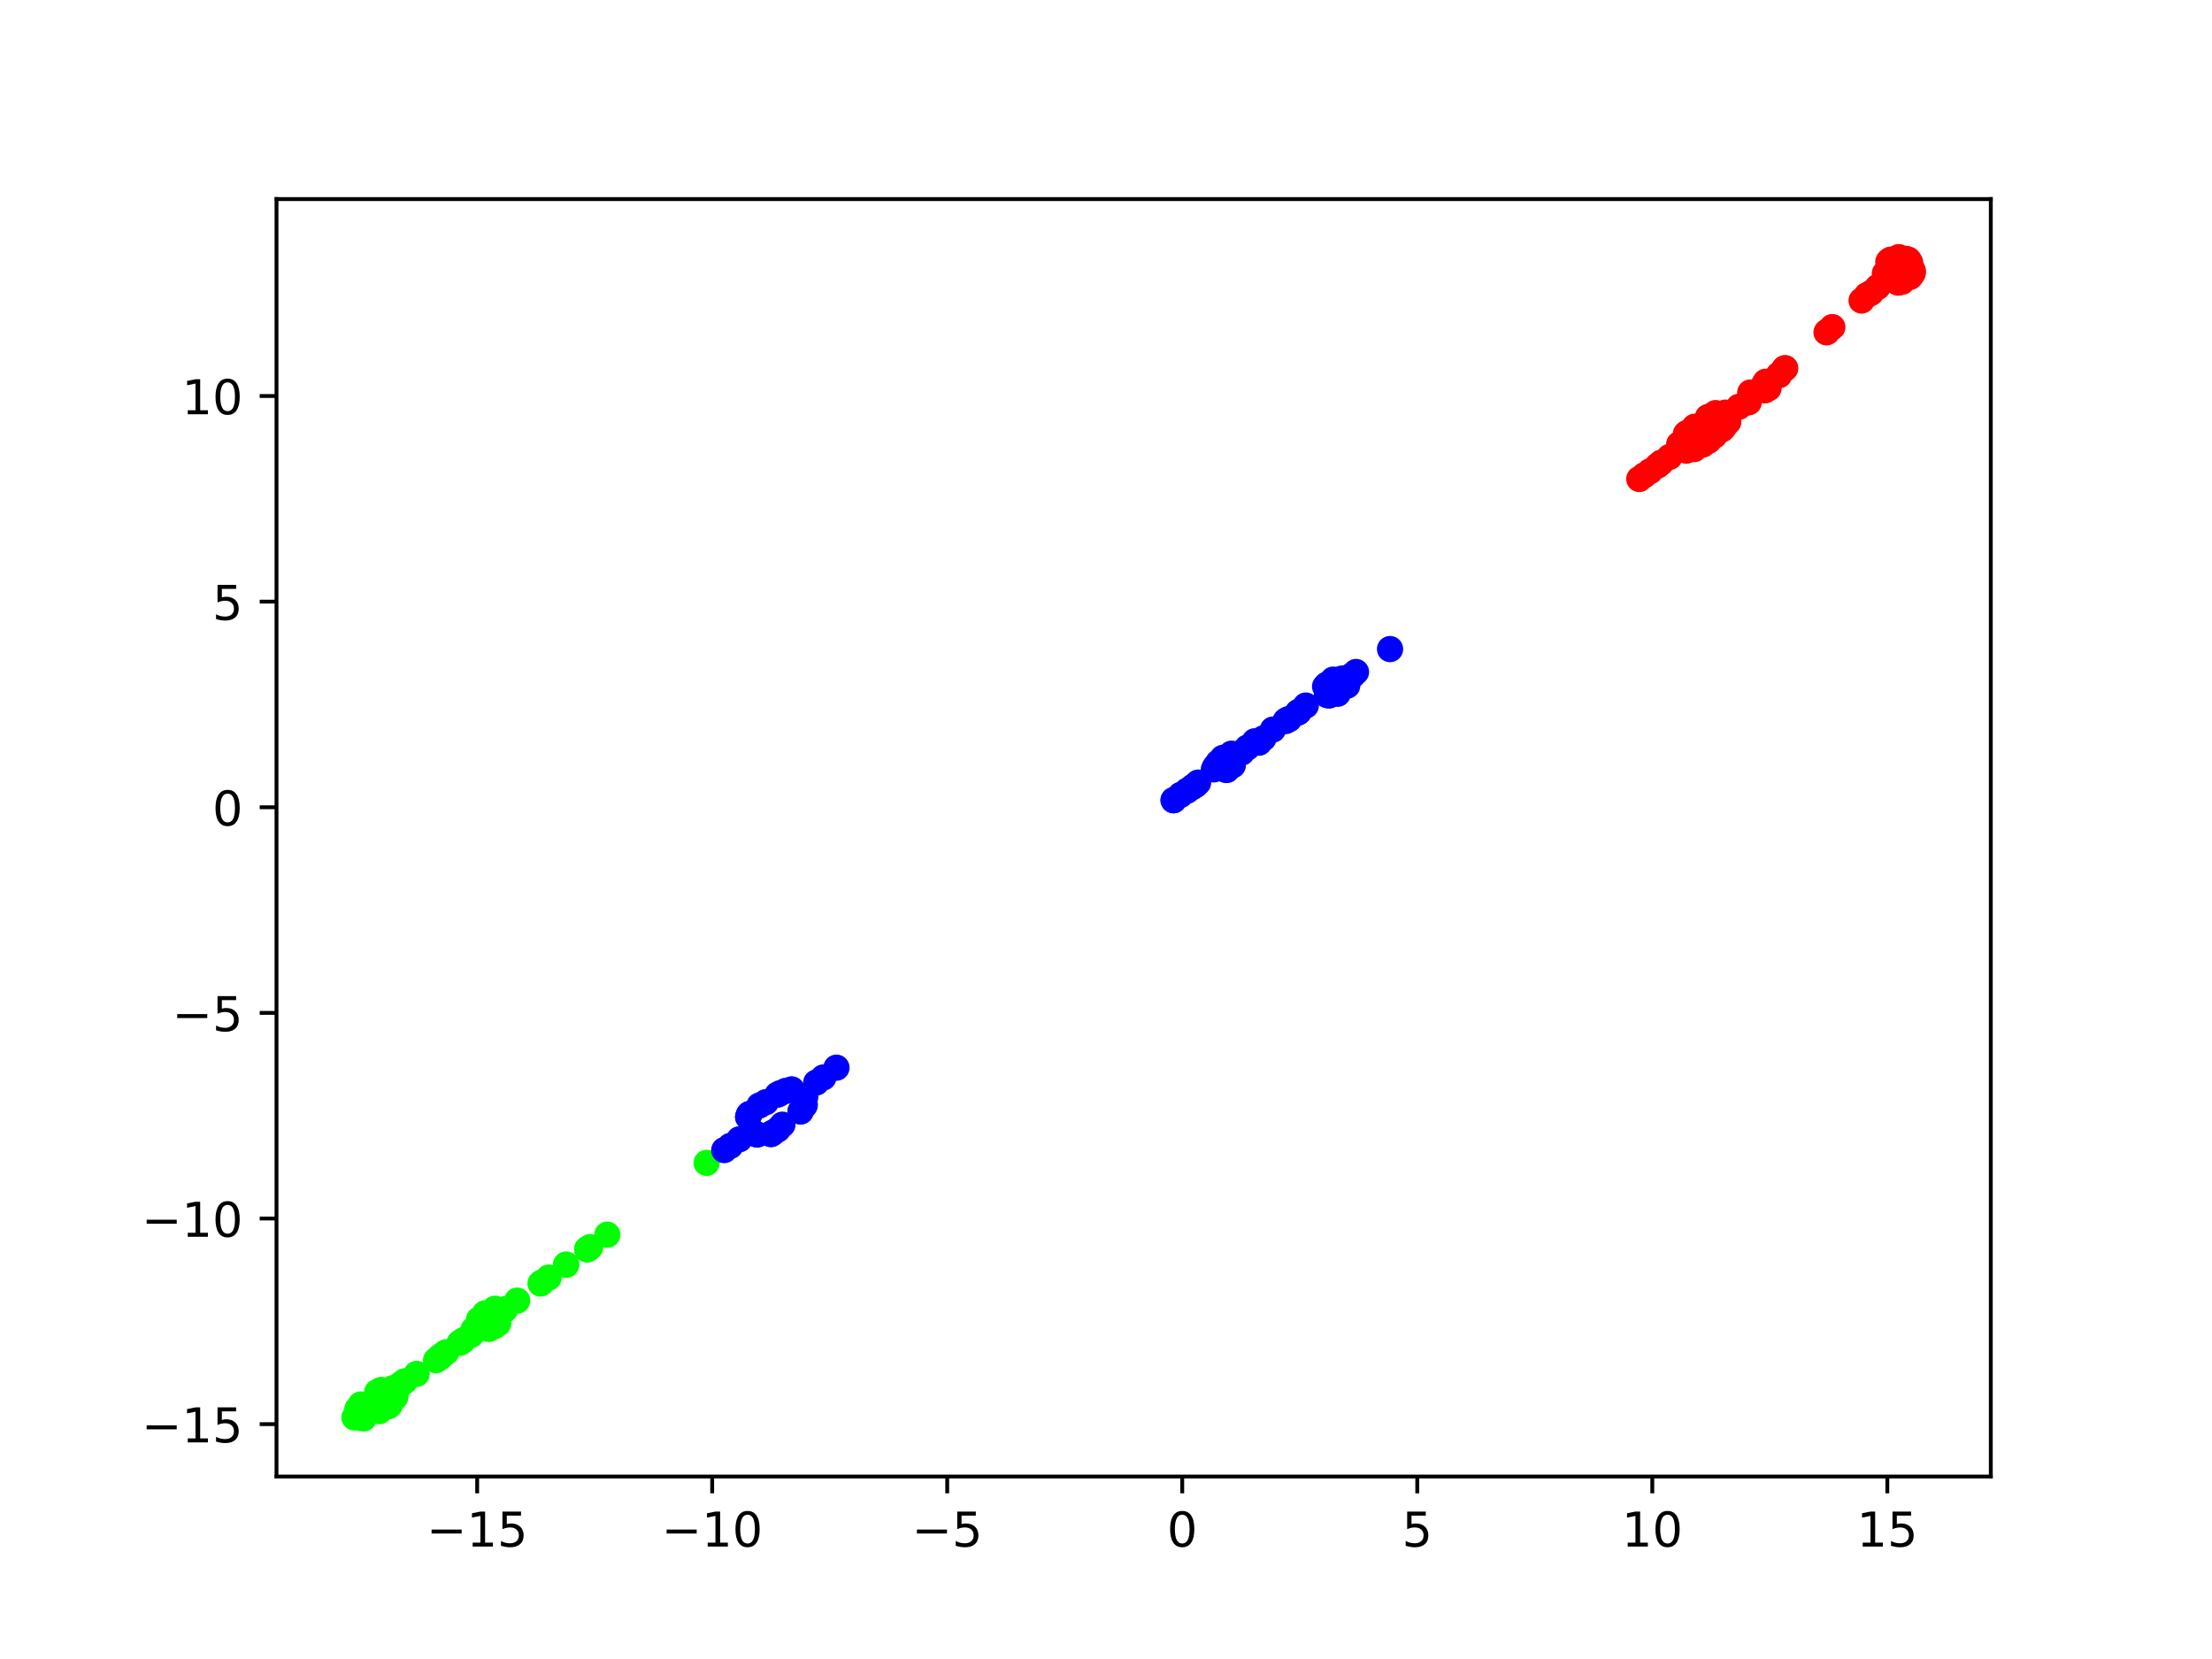 <?xml version="1.0" encoding="utf-8" standalone="no"?>
<!DOCTYPE svg PUBLIC "-//W3C//DTD SVG 1.1//EN"
  "http://www.w3.org/Graphics/SVG/1.1/DTD/svg11.dtd">
<!-- Created with matplotlib (https://matplotlib.org/) -->
<svg height="345.6pt" version="1.1" viewBox="0 0 460.8 345.6" width="460.8pt" xmlns="http://www.w3.org/2000/svg" xmlns:xlink="http://www.w3.org/1999/xlink">
 <defs>
  <style type="text/css">*{stroke-linecap:butt;stroke-linejoin:round;}</style>
 </defs>
 <g id="figure_1">
  <g id="patch_1">
   <path d="M 0 345.6 
L 460.8 345.6 
L 460.8 0 
L 0 0 
z
" style="fill:#ffffff;"/>
  </g>
  <g id="axes_1">
   <g id="patch_2">
    <path d="M 57.6 307.584 
L 414.72 307.584 
L 414.72 41.472 
L 57.6 41.472 
z
" style="fill:#ffffff;"/>
   </g>
   <g id="PathCollection_1">
    <defs>
     <path d="M 0 2.236 
C 0.593 2.236 1.162 2 1.581 1.581 
C 2 1.162 2.236 0.593 2.236 -0 
C 2.236 -0.593 2 -1.162 1.581 -1.581 
C 1.162 -2 0.593 -2.236 0 -2.236 
C -0.593 -2.236 -1.162 -2 -1.581 -1.581 
C -2 -1.162 -2.236 -0.593 -2.236 0 
C -2.236 0.593 -2 1.162 -1.581 1.581 
C -1.162 2 -0.593 2.236 0 2.236 
z
" id="C0_0_072970da30"/>
    </defs>
    <g clip-path="url(#p1787cb3e8e)">
     <use style="fill:#fe0100;stroke:#fe0100;" x="354.728" xlink:href="#C0_0_072970da30" y="92.6"/>
    </g>
    <g clip-path="url(#p1787cb3e8e)">
     <use style="fill:#fe0100;stroke:#fe0100;" x="353.035" xlink:href="#C0_0_072970da30" y="88.892"/>
    </g>
    <g clip-path="url(#p1787cb3e8e)">
     <use style="fill:#fe0100;stroke:#fe0100;" x="355.93" xlink:href="#C0_0_072970da30" y="91.836"/>
    </g>
    <g clip-path="url(#p1787cb3e8e)">
     <use style="fill:#fe0100;stroke:#fe0100;" x="355.788" xlink:href="#C0_0_072970da30" y="86.888"/>
    </g>
    <g clip-path="url(#p1787cb3e8e)">
     <use style="fill:#fe0100;stroke:#fe0100;" x="357.375" xlink:href="#C0_0_072970da30" y="86.06"/>
    </g>
    <g clip-path="url(#p1787cb3e8e)">
     <use style="fill:#fe0100;stroke:#fe0100;" x="356.397" xlink:href="#C0_0_072970da30" y="86.69"/>
    </g>
    <g clip-path="url(#p1787cb3e8e)">
     <use style="fill:#fe0100;stroke:#fe0100;" x="359.183" xlink:href="#C0_0_072970da30" y="88.891"/>
    </g>
    <g clip-path="url(#p1787cb3e8e)">
     <use style="fill:#fe0100;stroke:#fe0100;" x="358.735" xlink:href="#C0_0_072970da30" y="89.431"/>
    </g>
    <g clip-path="url(#p1787cb3e8e)">
     <use style="fill:#fe0100;stroke:#fe0100;" x="357.166" xlink:href="#C0_0_072970da30" y="90.738"/>
    </g>
    <g clip-path="url(#p1787cb3e8e)">
     <use style="fill:#fe0100;stroke:#fe0100;" x="351.201" xlink:href="#C0_0_072970da30" y="90.387"/>
    </g>
    <g clip-path="url(#p1787cb3e8e)">
     <use style="fill:#fe0100;stroke:#fe0100;" x="343.755" xlink:href="#C0_0_072970da30" y="98.16"/>
    </g>
    <g clip-path="url(#p1787cb3e8e)">
     <use style="fill:#00ff00;stroke:#00ff00;" x="126.514" xlink:href="#C0_0_072970da30" y="257.206"/>
    </g>
    <g clip-path="url(#p1787cb3e8e)">
     <use style="fill:#fe0100;stroke:#fe0100;" x="342.555" xlink:href="#C0_0_072970da30" y="98.994"/>
    </g>
    <g clip-path="url(#p1787cb3e8e)">
     <use style="fill:#fe0100;stroke:#fe0100;" x="351.302" xlink:href="#C0_0_072970da30" y="93.873"/>
    </g>
    <g clip-path="url(#p1787cb3e8e)">
     <use style="fill:#fe0100;stroke:#fe0100;" x="352.943" xlink:href="#C0_0_072970da30" y="93.549"/>
    </g>
    <g clip-path="url(#p1787cb3e8e)">
     <use style="fill:#fe0100;stroke:#fe0100;" x="349.81" xlink:href="#C0_0_072970da30" y="92.53"/>
    </g>
    <g clip-path="url(#p1787cb3e8e)">
     <use style="fill:#fe0100;stroke:#fe0100;" x="350.421" xlink:href="#C0_0_072970da30" y="93.593"/>
    </g>
    <g clip-path="url(#p1787cb3e8e)">
     <use style="fill:#fe0100;stroke:#fe0100;" x="351.478" xlink:href="#C0_0_072970da30" y="90.173"/>
    </g>
    <g clip-path="url(#p1787cb3e8e)">
     <use style="fill:#fe0100;stroke:#fe0100;" x="347.801" xlink:href="#C0_0_072970da30" y="95.184"/>
    </g>
    <g clip-path="url(#p1787cb3e8e)">
     <use style="fill:#fe0100;stroke:#fe0100;" x="346.04" xlink:href="#C0_0_072970da30" y="96.389"/>
    </g>
    <g clip-path="url(#p1787cb3e8e)">
     <use style="fill:#fe0100;stroke:#fe0100;" x="345.322" xlink:href="#C0_0_072970da30" y="96.987"/>
    </g>
    <g clip-path="url(#p1787cb3e8e)">
     <use style="fill:#fe0100;stroke:#fe0100;" x="341.49" xlink:href="#C0_0_072970da30" y="99.779"/>
    </g>
    <g clip-path="url(#p1787cb3e8e)">
     <use style="fill:#0000ff;stroke:#0000ff;" x="289.57" xlink:href="#C0_0_072970da30" y="135.214"/>
    </g>
    <g clip-path="url(#p1787cb3e8e)">
     <use style="fill:#0000ff;stroke:#0000ff;" x="276.418" xlink:href="#C0_0_072970da30" y="144.787"/>
    </g>
    <g clip-path="url(#p1787cb3e8e)">
     <use style="fill:#00ff00;stroke:#00ff00;" x="147.2" xlink:href="#C0_0_072970da30" y="242.248"/>
    </g>
    <g clip-path="url(#p1787cb3e8e)">
     <use style="fill:#0000ff;stroke:#0000ff;" x="150.877" xlink:href="#C0_0_072970da30" y="239.581"/>
    </g>
    <g clip-path="url(#p1787cb3e8e)">
     <use style="fill:#0000ff;stroke:#0000ff;" x="152.139" xlink:href="#C0_0_072970da30" y="238.71"/>
    </g>
    <g clip-path="url(#p1787cb3e8e)">
     <use style="fill:#00ff00;stroke:#00ff00;" x="114.282" xlink:href="#C0_0_072970da30" y="266.142"/>
    </g>
    <g clip-path="url(#p1787cb3e8e)">
     <use style="fill:#00ff00;stroke:#00ff00;" x="104.913" xlink:href="#C0_0_072970da30" y="272.927"/>
    </g>
    <g clip-path="url(#p1787cb3e8e)">
     <use style="fill:#fe0100;stroke:#fe0100;" x="393.567" xlink:href="#C0_0_072970da30" y="54.345"/>
    </g>
    <g clip-path="url(#p1787cb3e8e)">
     <use style="fill:#fe0100;stroke:#fe0100;" x="393.37" xlink:href="#C0_0_072970da30" y="54.53"/>
    </g>
    <g clip-path="url(#p1787cb3e8e)">
     <use style="fill:#fe0100;stroke:#fe0100;" x="393.902" xlink:href="#C0_0_072970da30" y="54.089"/>
    </g>
    <g clip-path="url(#p1787cb3e8e)">
     <use style="fill:#fe0100;stroke:#fe0100;" x="398.446" xlink:href="#C0_0_072970da30" y="56.33"/>
    </g>
    <g clip-path="url(#p1787cb3e8e)">
     <use style="fill:#fe0100;stroke:#fe0100;" x="398.328" xlink:href="#C0_0_072970da30" y="57.096"/>
    </g>
    <g clip-path="url(#p1787cb3e8e)">
     <use style="fill:#fe0100;stroke:#fe0100;" x="395.415" xlink:href="#C0_0_072970da30" y="58.884"/>
    </g>
    <g clip-path="url(#p1787cb3e8e)">
     <use style="fill:#fe0100;stroke:#fe0100;" x="392.611" xlink:href="#C0_0_072970da30" y="58.422"/>
    </g>
    <g clip-path="url(#p1787cb3e8e)">
     <use style="fill:#fe0100;stroke:#fe0100;" x="389.777" xlink:href="#C0_0_072970da30" y="61"/>
    </g>
    <g clip-path="url(#p1787cb3e8e)">
     <use style="fill:#fe0100;stroke:#fe0100;" x="388.894" xlink:href="#C0_0_072970da30" y="61.499"/>
    </g>
    <g clip-path="url(#p1787cb3e8e)">
     <use style="fill:#fe0100;stroke:#fe0100;" x="387.8" xlink:href="#C0_0_072970da30" y="62.605"/>
    </g>
    <g clip-path="url(#p1787cb3e8e)">
     <use style="fill:#fe0100;stroke:#fe0100;" x="380.496" xlink:href="#C0_0_072970da30" y="69.228"/>
    </g>
    <g clip-path="url(#p1787cb3e8e)">
     <use style="fill:#00ff00;stroke:#00ff00;" x="122.539" xlink:href="#C0_0_072970da30" y="260.096"/>
    </g>
    <g clip-path="url(#p1787cb3e8e)">
     <use style="fill:#00ff00;stroke:#00ff00;" x="122.343" xlink:href="#C0_0_072970da30" y="260.244"/>
    </g>
    <g clip-path="url(#p1787cb3e8e)">
     <use style="fill:#00ff00;stroke:#00ff00;" x="117.907" xlink:href="#C0_0_072970da30" y="263.49"/>
    </g>
    <g clip-path="url(#p1787cb3e8e)">
     <use style="fill:#00ff00;stroke:#00ff00;" x="112.866" xlink:href="#C0_0_072970da30" y="267.166"/>
    </g>
    <g clip-path="url(#p1787cb3e8e)">
     <use style="fill:#0000ff;stroke:#0000ff;" x="282.477" xlink:href="#C0_0_072970da30" y="139.988"/>
    </g>
    <g clip-path="url(#p1787cb3e8e)">
     <use style="fill:#0000ff;stroke:#0000ff;" x="281.817" xlink:href="#C0_0_072970da30" y="140.637"/>
    </g>
    <g clip-path="url(#p1787cb3e8e)">
     <use style="fill:#0000ff;stroke:#0000ff;" x="281.379" xlink:href="#C0_0_072970da30" y="140.899"/>
    </g>
    <g clip-path="url(#p1787cb3e8e)">
     <use style="fill:#0000ff;stroke:#0000ff;" x="281.277" xlink:href="#C0_0_072970da30" y="140.941"/>
    </g>
    <g clip-path="url(#p1787cb3e8e)">
     <use style="fill:#0000ff;stroke:#0000ff;" x="279.594" xlink:href="#C0_0_072970da30" y="141.353"/>
    </g>
    <g clip-path="url(#p1787cb3e8e)">
     <use style="fill:#0000ff;stroke:#0000ff;" x="276.041" xlink:href="#C0_0_072970da30" y="143.011"/>
    </g>
    <g clip-path="url(#p1787cb3e8e)">
     <use style="fill:#0000ff;stroke:#0000ff;" x="278.662" xlink:href="#C0_0_072970da30" y="144.528"/>
    </g>
    <g clip-path="url(#p1787cb3e8e)">
     <use style="fill:#0000ff;stroke:#0000ff;" x="277.72" xlink:href="#C0_0_072970da30" y="141.579"/>
    </g>
    <g clip-path="url(#p1787cb3e8e)">
     <use style="fill:#0000ff;stroke:#0000ff;" x="280.644" xlink:href="#C0_0_072970da30" y="142.831"/>
    </g>
    <g clip-path="url(#p1787cb3e8e)">
     <use style="fill:#0000ff;stroke:#0000ff;" x="276.408" xlink:href="#C0_0_072970da30" y="142.617"/>
    </g>
    <g clip-path="url(#p1787cb3e8e)">
     <use style="fill:#0000ff;stroke:#0000ff;" x="276.875" xlink:href="#C0_0_072970da30" y="144.891"/>
    </g>
    <g clip-path="url(#p1787cb3e8e)">
     <use style="fill:#0000ff;stroke:#0000ff;" x="272.021" xlink:href="#C0_0_072970da30" y="146.981"/>
    </g>
    <g clip-path="url(#p1787cb3e8e)">
     <use style="fill:#0000ff;stroke:#0000ff;" x="268.51" xlink:href="#C0_0_072970da30" y="149.805"/>
    </g>
    <g clip-path="url(#p1787cb3e8e)">
     <use style="fill:#0000ff;stroke:#0000ff;" x="262.29" xlink:href="#C0_0_072970da30" y="154.71"/>
    </g>
    <g clip-path="url(#p1787cb3e8e)">
     <use style="fill:#0000ff;stroke:#0000ff;" x="174.248" xlink:href="#C0_0_072970da30" y="222.416"/>
    </g>
    <g clip-path="url(#p1787cb3e8e)">
     <use style="fill:#00ff00;stroke:#00ff00;" x="91.687" xlink:href="#C0_0_072970da30" y="282.734"/>
    </g>
    <g clip-path="url(#p1787cb3e8e)">
     <use style="fill:#00ff00;stroke:#00ff00;" x="92.94" xlink:href="#C0_0_072970da30" y="281.693"/>
    </g>
    <g clip-path="url(#p1787cb3e8e)">
     <use style="fill:#fe0100;stroke:#fe0100;" x="392.651" xlink:href="#C0_0_072970da30" y="56.965"/>
    </g>
    <g clip-path="url(#p1787cb3e8e)">
     <use style="fill:#fe0100;stroke:#fe0100;" x="396.224" xlink:href="#C0_0_072970da30" y="58.693"/>
    </g>
    <g clip-path="url(#p1787cb3e8e)">
     <use style="fill:#fe0100;stroke:#fe0100;" x="396.996" xlink:href="#C0_0_072970da30" y="53.919"/>
    </g>
    <g clip-path="url(#p1787cb3e8e)">
     <use style="fill:#fe0100;stroke:#fe0100;" x="397.521" xlink:href="#C0_0_072970da30" y="54.085"/>
    </g>
    <g clip-path="url(#p1787cb3e8e)">
     <use style="fill:#fe0100;stroke:#fe0100;" x="397.915" xlink:href="#C0_0_072970da30" y="54.656"/>
    </g>
    <g clip-path="url(#p1787cb3e8e)">
     <use style="fill:#fe0100;stroke:#fe0100;" x="395.54" xlink:href="#C0_0_072970da30" y="53.568"/>
    </g>
    <g clip-path="url(#p1787cb3e8e)">
     <use style="fill:#fe0100;stroke:#fe0100;" x="397.879" xlink:href="#C0_0_072970da30" y="57.69"/>
    </g>
    <g clip-path="url(#p1787cb3e8e)">
     <use style="fill:#fe0100;stroke:#fe0100;" x="398.487" xlink:href="#C0_0_072970da30" y="56.764"/>
    </g>
    <g clip-path="url(#p1787cb3e8e)">
     <use style="fill:#fe0100;stroke:#fe0100;" x="393.734" xlink:href="#C0_0_072970da30" y="54.199"/>
    </g>
    <g clip-path="url(#p1787cb3e8e)">
     <use style="fill:#fe0100;stroke:#fe0100;" x="391.144" xlink:href="#C0_0_072970da30" y="59.794"/>
    </g>
    <g clip-path="url(#p1787cb3e8e)">
     <use style="fill:#fe0100;stroke:#fe0100;" x="380.677" xlink:href="#C0_0_072970da30" y="69.067"/>
    </g>
    <g clip-path="url(#p1787cb3e8e)">
     <use style="fill:#fe0100;stroke:#fe0100;" x="381.701" xlink:href="#C0_0_072970da30" y="68.141"/>
    </g>
    <g clip-path="url(#p1787cb3e8e)">
     <use style="fill:#00ff00;stroke:#00ff00;" x="122.35" xlink:href="#C0_0_072970da30" y="260.242"/>
    </g>
    <g clip-path="url(#p1787cb3e8e)">
     <use style="fill:#00ff00;stroke:#00ff00;" x="112.605" xlink:href="#C0_0_072970da30" y="267.375"/>
    </g>
    <g clip-path="url(#p1787cb3e8e)">
     <use style="fill:#00ff00;stroke:#00ff00;" x="105.177" xlink:href="#C0_0_072970da30" y="272.798"/>
    </g>
    <g clip-path="url(#p1787cb3e8e)">
     <use style="fill:#fe0100;stroke:#fe0100;" x="371.884" xlink:href="#C0_0_072970da30" y="76.705"/>
    </g>
    <g clip-path="url(#p1787cb3e8e)">
     <use style="fill:#fe0100;stroke:#fe0100;" x="371.664" xlink:href="#C0_0_072970da30" y="76.871"/>
    </g>
    <g clip-path="url(#p1787cb3e8e)">
     <use style="fill:#fe0100;stroke:#fe0100;" x="370.622" xlink:href="#C0_0_072970da30" y="78.165"/>
    </g>
    <g clip-path="url(#p1787cb3e8e)">
     <use style="fill:#fe0100;stroke:#fe0100;" x="364.608" xlink:href="#C0_0_072970da30" y="81.774"/>
    </g>
    <g clip-path="url(#p1787cb3e8e)">
     <use style="fill:#fe0100;stroke:#fe0100;" x="364.291" xlink:href="#C0_0_072970da30" y="83.783"/>
    </g>
    <g clip-path="url(#p1787cb3e8e)">
     <use style="fill:#fe0100;stroke:#fe0100;" x="367.524" xlink:href="#C0_0_072970da30" y="80.022"/>
    </g>
    <g clip-path="url(#p1787cb3e8e)">
     <use style="fill:#00ff00;stroke:#00ff00;" x="101.035" xlink:href="#C0_0_072970da30" y="273.596"/>
    </g>
    <g clip-path="url(#p1787cb3e8e)">
     <use style="fill:#00ff00;stroke:#00ff00;" x="96.116" xlink:href="#C0_0_072970da30" y="279.53"/>
    </g>
    <g clip-path="url(#p1787cb3e8e)">
     <use style="fill:#00ff00;stroke:#00ff00;" x="92.206" xlink:href="#C0_0_072970da30" y="282.228"/>
    </g>
    <g clip-path="url(#p1787cb3e8e)">
     <use style="fill:#0000ff;stroke:#0000ff;" x="262.108" xlink:href="#C0_0_072970da30" y="154.669"/>
    </g>
    <g clip-path="url(#p1787cb3e8e)">
     <use style="fill:#0000ff;stroke:#0000ff;" x="268.486" xlink:href="#C0_0_072970da30" y="149.823"/>
    </g>
    <g clip-path="url(#p1787cb3e8e)">
     <use style="fill:#0000ff;stroke:#0000ff;" x="253.144" xlink:href="#C0_0_072970da30" y="159.71"/>
    </g>
    <g clip-path="url(#p1787cb3e8e)">
     <use style="fill:#0000ff;stroke:#0000ff;" x="252.87" xlink:href="#C0_0_072970da30" y="160.278"/>
    </g>
    <g clip-path="url(#p1787cb3e8e)">
     <use style="fill:#0000ff;stroke:#0000ff;" x="245.932" xlink:href="#C0_0_072970da30" y="165.597"/>
    </g>
    <g clip-path="url(#p1787cb3e8e)">
     <use style="fill:#0000ff;stroke:#0000ff;" x="247.296" xlink:href="#C0_0_072970da30" y="164.72"/>
    </g>
    <g clip-path="url(#p1787cb3e8e)">
     <use style="fill:#00ff00;stroke:#00ff00;" x="122.942" xlink:href="#C0_0_072970da30" y="259.793"/>
    </g>
    <g clip-path="url(#p1787cb3e8e)">
     <use style="fill:#00ff00;stroke:#00ff00;" x="84.315" xlink:href="#C0_0_072970da30" y="287.742"/>
    </g>
    <g clip-path="url(#p1787cb3e8e)">
     <use style="fill:#00ff00;stroke:#00ff00;" x="79.305" xlink:href="#C0_0_072970da30" y="289.594"/>
    </g>
    <g clip-path="url(#p1787cb3e8e)">
     <use style="fill:#00ff00;stroke:#00ff00;" x="83.626" xlink:href="#C0_0_072970da30" y="288.244"/>
    </g>
    <g clip-path="url(#p1787cb3e8e)">
     <use style="fill:#0000ff;stroke:#0000ff;" x="253.807" xlink:href="#C0_0_072970da30" y="158.819"/>
    </g>
    <g clip-path="url(#p1787cb3e8e)">
     <use style="fill:#0000ff;stroke:#0000ff;" x="256.532" xlink:href="#C0_0_072970da30" y="157.003"/>
    </g>
    <g clip-path="url(#p1787cb3e8e)">
     <use style="fill:#0000ff;stroke:#0000ff;" x="259.817" xlink:href="#C0_0_072970da30" y="155.748"/>
    </g>
    <g clip-path="url(#p1787cb3e8e)">
     <use style="fill:#0000ff;stroke:#0000ff;" x="270.602" xlink:href="#C0_0_072970da30" y="148.238"/>
    </g>
    <g clip-path="url(#p1787cb3e8e)">
     <use style="fill:#0000ff;stroke:#0000ff;" x="267.788" xlink:href="#C0_0_072970da30" y="150.217"/>
    </g>
    <g clip-path="url(#p1787cb3e8e)">
     <use style="fill:#0000ff;stroke:#0000ff;" x="270.436" xlink:href="#C0_0_072970da30" y="148.4"/>
    </g>
    <g clip-path="url(#p1787cb3e8e)">
     <use style="fill:#0000ff;stroke:#0000ff;" x="270.332" xlink:href="#C0_0_072970da30" y="148.449"/>
    </g>
    <g clip-path="url(#p1787cb3e8e)">
     <use style="fill:#0000ff;stroke:#0000ff;" x="268.017" xlink:href="#C0_0_072970da30" y="150.013"/>
    </g>
    <g clip-path="url(#p1787cb3e8e)">
     <use style="fill:#0000ff;stroke:#0000ff;" x="265.163" xlink:href="#C0_0_072970da30" y="151.981"/>
    </g>
    <g clip-path="url(#p1787cb3e8e)">
     <use style="fill:#0000ff;stroke:#0000ff;" x="263.205" xlink:href="#C0_0_072970da30" y="153.802"/>
    </g>
    <g clip-path="url(#p1787cb3e8e)">
     <use style="fill:#0000ff;stroke:#0000ff;" x="261.383" xlink:href="#C0_0_072970da30" y="154.425"/>
    </g>
    <g clip-path="url(#p1787cb3e8e)">
     <use style="fill:#0000ff;stroke:#0000ff;" x="258.701" xlink:href="#C0_0_072970da30" y="156.756"/>
    </g>
    <g clip-path="url(#p1787cb3e8e)">
     <use style="fill:#0000ff;stroke:#0000ff;" x="244.474" xlink:href="#C0_0_072970da30" y="166.709"/>
    </g>
    <g clip-path="url(#p1787cb3e8e)">
     <use style="fill:#0000ff;stroke:#0000ff;" x="244.49" xlink:href="#C0_0_072970da30" y="166.69"/>
    </g>
    <g clip-path="url(#p1787cb3e8e)">
     <use style="fill:#0000ff;stroke:#0000ff;" x="167.656" xlink:href="#C0_0_072970da30" y="230.116"/>
    </g>
    <g clip-path="url(#p1787cb3e8e)">
     <use style="fill:#00ff00;stroke:#00ff00;" x="81.801" xlink:href="#C0_0_072970da30" y="289.193"/>
    </g>
    <g clip-path="url(#p1787cb3e8e)">
     <use style="fill:#00ff00;stroke:#00ff00;" x="79.469" xlink:href="#C0_0_072970da30" y="289.583"/>
    </g>
    <g clip-path="url(#p1787cb3e8e)">
     <use style="fill:#0000ff;stroke:#0000ff;" x="255.558" xlink:href="#C0_0_072970da30" y="160.403"/>
    </g>
    <g clip-path="url(#p1787cb3e8e)">
     <use style="fill:#0000ff;stroke:#0000ff;" x="256.816" xlink:href="#C0_0_072970da30" y="159.425"/>
    </g>
    <g clip-path="url(#p1787cb3e8e)">
     <use style="fill:#0000ff;stroke:#0000ff;" x="254.747" xlink:href="#C0_0_072970da30" y="157.878"/>
    </g>
    <g clip-path="url(#p1787cb3e8e)">
     <use style="fill:#0000ff;stroke:#0000ff;" x="255.288" xlink:href="#C0_0_072970da30" y="160.339"/>
    </g>
    <g clip-path="url(#p1787cb3e8e)">
     <use style="fill:#0000ff;stroke:#0000ff;" x="249.071" xlink:href="#C0_0_072970da30" y="163.544"/>
    </g>
    <g clip-path="url(#p1787cb3e8e)">
     <use style="fill:#0000ff;stroke:#0000ff;" x="249.58" xlink:href="#C0_0_072970da30" y="163.033"/>
    </g>
    <g clip-path="url(#p1787cb3e8e)">
     <use style="fill:#0000ff;stroke:#0000ff;" x="248.394" xlink:href="#C0_0_072970da30" y="163.972"/>
    </g>
    <g clip-path="url(#p1787cb3e8e)">
     <use style="fill:#00ff00;stroke:#00ff00;" x="82.302" xlink:href="#C0_0_072970da30" y="291.051"/>
    </g>
    <g clip-path="url(#p1787cb3e8e)">
     <use style="fill:#00ff00;stroke:#00ff00;" x="81.206" xlink:href="#C0_0_072970da30" y="292.667"/>
    </g>
    <g clip-path="url(#p1787cb3e8e)">
     <use style="fill:#00ff00;stroke:#00ff00;" x="82.333" xlink:href="#C0_0_072970da30" y="290.985"/>
    </g>
    <g clip-path="url(#p1787cb3e8e)">
     <use style="fill:#fe0100;stroke:#fe0100;" x="370.534" xlink:href="#C0_0_072970da30" y="78.077"/>
    </g>
    <g clip-path="url(#p1787cb3e8e)">
     <use style="fill:#fe0100;stroke:#fe0100;" x="371.832" xlink:href="#C0_0_072970da30" y="76.727"/>
    </g>
    <g clip-path="url(#p1787cb3e8e)">
     <use style="fill:#fe0100;stroke:#fe0100;" x="367.817" xlink:href="#C0_0_072970da30" y="79.522"/>
    </g>
    <g clip-path="url(#p1787cb3e8e)">
     <use style="fill:#fe0100;stroke:#fe0100;" x="368.416" xlink:href="#C0_0_072970da30" y="80.877"/>
    </g>
    <g clip-path="url(#p1787cb3e8e)">
     <use style="fill:#fe0100;stroke:#fe0100;" x="367.671" xlink:href="#C0_0_072970da30" y="81.315"/>
    </g>
    <g clip-path="url(#p1787cb3e8e)">
     <use style="fill:#fe0100;stroke:#fe0100;" x="364.126" xlink:href="#C0_0_072970da30" y="83.801"/>
    </g>
    <g clip-path="url(#p1787cb3e8e)">
     <use style="fill:#fe0100;stroke:#fe0100;" x="362.237" xlink:href="#C0_0_072970da30" y="84.743"/>
    </g>
    <g clip-path="url(#p1787cb3e8e)">
     <use style="fill:#fe0100;stroke:#fe0100;" x="360.029" xlink:href="#C0_0_072970da30" y="87.875"/>
    </g>
    <g clip-path="url(#p1787cb3e8e)">
     <use style="fill:#fe0100;stroke:#fe0100;" x="359.413" xlink:href="#C0_0_072970da30" y="85.958"/>
    </g>
    <g clip-path="url(#p1787cb3e8e)">
     <use style="fill:#00ff00;stroke:#00ff00;" x="107.737" xlink:href="#C0_0_072970da30" y="270.945"/>
    </g>
    <g clip-path="url(#p1787cb3e8e)">
     <use style="fill:#00ff00;stroke:#00ff00;" x="105.118" xlink:href="#C0_0_072970da30" y="272.781"/>
    </g>
    <g clip-path="url(#p1787cb3e8e)">
     <use style="fill:#00ff00;stroke:#00ff00;" x="98.627" xlink:href="#C0_0_072970da30" y="276.995"/>
    </g>
    <g clip-path="url(#p1787cb3e8e)">
     <use style="fill:#00ff00;stroke:#00ff00;" x="96.454" xlink:href="#C0_0_072970da30" y="279.236"/>
    </g>
    <g clip-path="url(#p1787cb3e8e)">
     <use style="fill:#00ff00;stroke:#00ff00;" x="91.765" xlink:href="#C0_0_072970da30" y="282.592"/>
    </g>
    <g clip-path="url(#p1787cb3e8e)">
     <use style="fill:#00ff00;stroke:#00ff00;" x="90.843" xlink:href="#C0_0_072970da30" y="283.355"/>
    </g>
    <g clip-path="url(#p1787cb3e8e)">
     <use style="fill:#0000ff;stroke:#0000ff;" x="166.768" xlink:href="#C0_0_072970da30" y="231.539"/>
    </g>
    <g clip-path="url(#p1787cb3e8e)">
     <use style="fill:#0000ff;stroke:#0000ff;" x="162.552" xlink:href="#C0_0_072970da30" y="227.72"/>
    </g>
    <g clip-path="url(#p1787cb3e8e)">
     <use style="fill:#0000ff;stroke:#0000ff;" x="167.57" xlink:href="#C0_0_072970da30" y="230.339"/>
    </g>
    <g clip-path="url(#p1787cb3e8e)">
     <use style="fill:#0000ff;stroke:#0000ff;" x="164.913" xlink:href="#C0_0_072970da30" y="226.97"/>
    </g>
    <g clip-path="url(#p1787cb3e8e)">
     <use style="fill:#0000ff;stroke:#0000ff;" x="166.781" xlink:href="#C0_0_072970da30" y="231.511"/>
    </g>
    <g clip-path="url(#p1787cb3e8e)">
     <use style="fill:#0000ff;stroke:#0000ff;" x="164.902" xlink:href="#C0_0_072970da30" y="226.965"/>
    </g>
    <g clip-path="url(#p1787cb3e8e)">
     <use style="fill:#0000ff;stroke:#0000ff;" x="171.521" xlink:href="#C0_0_072970da30" y="224.457"/>
    </g>
    <g clip-path="url(#p1787cb3e8e)">
     <use style="fill:#0000ff;stroke:#0000ff;" x="167.743" xlink:href="#C0_0_072970da30" y="228.533"/>
    </g>
    <g clip-path="url(#p1787cb3e8e)">
     <use style="fill:#00ff00;stroke:#00ff00;" x="99.773" xlink:href="#C0_0_072970da30" y="274.901"/>
    </g>
    <g clip-path="url(#p1787cb3e8e)">
     <use style="fill:#00ff00;stroke:#00ff00;" x="95.734" xlink:href="#C0_0_072970da30" y="279.757"/>
    </g>
    <g clip-path="url(#p1787cb3e8e)">
     <use style="fill:#00ff00;stroke:#00ff00;" x="86.784" xlink:href="#C0_0_072970da30" y="286.207"/>
    </g>
    <g clip-path="url(#p1787cb3e8e)">
     <use style="fill:#00ff00;stroke:#00ff00;" x="78.557" xlink:href="#C0_0_072970da30" y="290.013"/>
    </g>
    <g clip-path="url(#p1787cb3e8e)">
     <use style="fill:#00ff00;stroke:#00ff00;" x="73.833" xlink:href="#C0_0_072970da30" y="295.271"/>
    </g>
    <g clip-path="url(#p1787cb3e8e)">
     <use style="fill:#0000ff;stroke:#0000ff;" x="159.532" xlink:href="#C0_0_072970da30" y="229.613"/>
    </g>
    <g clip-path="url(#p1787cb3e8e)">
     <use style="fill:#0000ff;stroke:#0000ff;" x="160.91" xlink:href="#C0_0_072970da30" y="236.004"/>
    </g>
    <g clip-path="url(#p1787cb3e8e)">
     <use style="fill:#0000ff;stroke:#0000ff;" x="160.664" xlink:href="#C0_0_072970da30" y="236.214"/>
    </g>
    <g clip-path="url(#p1787cb3e8e)">
     <use style="fill:#0000ff;stroke:#0000ff;" x="162.04" xlink:href="#C0_0_072970da30" y="235.281"/>
    </g>
    <g clip-path="url(#p1787cb3e8e)">
     <use style="fill:#0000ff;stroke:#0000ff;" x="156.122" xlink:href="#C0_0_072970da30" y="232.051"/>
    </g>
    <g clip-path="url(#p1787cb3e8e)">
     <use style="fill:#0000ff;stroke:#0000ff;" x="157.764" xlink:href="#C0_0_072970da30" y="236.348"/>
    </g>
    <g clip-path="url(#p1787cb3e8e)">
     <use style="fill:#0000ff;stroke:#0000ff;" x="157.517" xlink:href="#C0_0_072970da30" y="236.267"/>
    </g>
    <g clip-path="url(#p1787cb3e8e)">
     <use style="fill:#00ff00;stroke:#00ff00;" x="122.36" xlink:href="#C0_0_072970da30" y="260.234"/>
    </g>
    <g clip-path="url(#p1787cb3e8e)">
     <use style="fill:#00ff00;stroke:#00ff00;" x="117.95" xlink:href="#C0_0_072970da30" y="263.437"/>
    </g>
    <g clip-path="url(#p1787cb3e8e)">
     <use style="fill:#00ff00;stroke:#00ff00;" x="103.105" xlink:href="#C0_0_072970da30" y="272.636"/>
    </g>
    <g clip-path="url(#p1787cb3e8e)">
     <use style="fill:#00ff00;stroke:#00ff00;" x="98.159" xlink:href="#C0_0_072970da30" y="278.063"/>
    </g>
    <g clip-path="url(#p1787cb3e8e)">
     <use style="fill:#00ff00;stroke:#00ff00;" x="79.055" xlink:href="#C0_0_072970da30" y="293.967"/>
    </g>
    <g clip-path="url(#p1787cb3e8e)">
     <use style="fill:#00ff00;stroke:#00ff00;" x="74.434" xlink:href="#C0_0_072970da30" y="295.002"/>
    </g>
    <g clip-path="url(#p1787cb3e8e)">
     <use style="fill:#0000ff;stroke:#0000ff;" x="158.201" xlink:href="#C0_0_072970da30" y="230.291"/>
    </g>
    <g clip-path="url(#p1787cb3e8e)">
     <use style="fill:#0000ff;stroke:#0000ff;" x="161.085" xlink:href="#C0_0_072970da30" y="235.925"/>
    </g>
    <g clip-path="url(#p1787cb3e8e)">
     <use style="fill:#0000ff;stroke:#0000ff;" x="162.986" xlink:href="#C0_0_072970da30" y="234.293"/>
    </g>
    <g clip-path="url(#p1787cb3e8e)">
     <use style="fill:#0000ff;stroke:#0000ff;" x="155.859" xlink:href="#C0_0_072970da30" y="232.689"/>
    </g>
    <g clip-path="url(#p1787cb3e8e)">
     <use style="fill:#0000ff;stroke:#0000ff;" x="161.935" xlink:href="#C0_0_072970da30" y="228.053"/>
    </g>
    <g clip-path="url(#p1787cb3e8e)">
     <use style="fill:#0000ff;stroke:#0000ff;" x="163.714" xlink:href="#C0_0_072970da30" y="227.243"/>
    </g>
    <g clip-path="url(#p1787cb3e8e)">
     <use style="fill:#0000ff;stroke:#0000ff;" x="170.028" xlink:href="#C0_0_072970da30" y="225.517"/>
    </g>
    <g clip-path="url(#p1787cb3e8e)">
     <use style="fill:#00ff00;stroke:#00ff00;" x="103.005" xlink:href="#C0_0_072970da30" y="276.27"/>
    </g>
    <g clip-path="url(#p1787cb3e8e)">
     <use style="fill:#00ff00;stroke:#00ff00;" x="91.634" xlink:href="#C0_0_072970da30" y="282.706"/>
    </g>
    <g clip-path="url(#p1787cb3e8e)">
     <use style="fill:#00ff00;stroke:#00ff00;" x="75.034" xlink:href="#C0_0_072970da30" y="295.362"/>
    </g>
    <g clip-path="url(#p1787cb3e8e)">
     <use style="fill:#0000ff;stroke:#0000ff;" x="156.006" xlink:href="#C0_0_072970da30" y="232.249"/>
    </g>
    <g clip-path="url(#p1787cb3e8e)">
     <use style="fill:#0000ff;stroke:#0000ff;" x="160.563" xlink:href="#C0_0_072970da30" y="236.255"/>
    </g>
    <g clip-path="url(#p1787cb3e8e)">
     <use style="fill:#0000ff;stroke:#0000ff;" x="156.029" xlink:href="#C0_0_072970da30" y="232.25"/>
    </g>
    <g clip-path="url(#p1787cb3e8e)">
     <use style="fill:#0000ff;stroke:#0000ff;" x="155.849" xlink:href="#C0_0_072970da30" y="232.683"/>
    </g>
    <g clip-path="url(#p1787cb3e8e)">
     <use style="fill:#0000ff;stroke:#0000ff;" x="154.026" xlink:href="#C0_0_072970da30" y="237.339"/>
    </g>
    <g clip-path="url(#p1787cb3e8e)">
     <use style="fill:#00ff00;stroke:#00ff00;" x="105.164" xlink:href="#C0_0_072970da30" y="272.825"/>
    </g>
    <g clip-path="url(#p1787cb3e8e)">
     <use style="fill:#00ff00;stroke:#00ff00;" x="103.771" xlink:href="#C0_0_072970da30" y="275.712"/>
    </g>
    <g clip-path="url(#p1787cb3e8e)">
     <use style="fill:#00ff00;stroke:#00ff00;" x="101.823" xlink:href="#C0_0_072970da30" y="276.839"/>
    </g>
    <g clip-path="url(#p1787cb3e8e)">
     <use style="fill:#00ff00;stroke:#00ff00;" x="80.929" xlink:href="#C0_0_072970da30" y="292.941"/>
    </g>
    <g clip-path="url(#p1787cb3e8e)">
     <use style="fill:#00ff00;stroke:#00ff00;" x="75.138" xlink:href="#C0_0_072970da30" y="292.578"/>
    </g>
    <g clip-path="url(#p1787cb3e8e)">
     <use style="fill:#00ff00;stroke:#00ff00;" x="74.441" xlink:href="#C0_0_072970da30" y="293.536"/>
    </g>
    <g clip-path="url(#p1787cb3e8e)">
     <use style="fill:#00ff00;stroke:#00ff00;" x="75.751" xlink:href="#C0_0_072970da30" y="295.488"/>
    </g>
   </g>
   <g id="matplotlib.axis_1">
    <g id="xtick_1">
     <g id="line2d_1">
      <defs>
       <path d="M 0 0 
L 0 3.5 
" id="m272194e4fb" style="stroke:#000000;stroke-width:0.8;"/>
      </defs>
      <g>
       <use style="stroke:#000000;stroke-width:0.8;" x="99.401" xlink:href="#m272194e4fb" y="307.584"/>
      </g>
     </g>
     <g id="text_1">
      <!-- −15 -->
      <g transform="translate(88.848 322.182)scale(0.1 -0.1)">
       <defs>
        <path d="M 10.594 35.5 
L 73.188 35.5 
L 73.188 27.203 
L 10.594 27.203 
z
" id="DejaVuSans-8722"/>
        <path d="M 12.406 8.297 
L 28.516 8.297 
L 28.516 63.922 
L 10.984 60.406 
L 10.984 69.391 
L 28.422 72.906 
L 38.281 72.906 
L 38.281 8.297 
L 54.391 8.297 
L 54.391 0 
L 12.406 0 
z
" id="DejaVuSans-49"/>
        <path d="M 10.797 72.906 
L 49.516 72.906 
L 49.516 64.594 
L 19.828 64.594 
L 19.828 46.734 
Q 21.969 47.469 24.109 47.828 
Q 26.266 48.188 28.422 48.188 
Q 40.625 48.188 47.75 41.5 
Q 54.891 34.812 54.891 23.391 
Q 54.891 11.625 47.562 5.094 
Q 40.234 -1.422 26.906 -1.422 
Q 22.312 -1.422 17.547 -0.641 
Q 12.797 0.141 7.719 1.703 
L 7.719 11.625 
Q 12.109 9.234 16.797 8.062 
Q 21.484 6.891 26.703 6.891 
Q 35.156 6.891 40.078 11.328 
Q 45.016 15.766 45.016 23.391 
Q 45.016 31 40.078 35.438 
Q 35.156 39.891 26.703 39.891 
Q 22.75 39.891 18.812 39.016 
Q 14.891 38.141 10.797 36.281 
z
" id="DejaVuSans-53"/>
       </defs>
       <use xlink:href="#DejaVuSans-8722"/>
       <use x="83.789" xlink:href="#DejaVuSans-49"/>
       <use x="147.412" xlink:href="#DejaVuSans-53"/>
      </g>
     </g>
    </g>
    <g id="xtick_2">
     <g id="line2d_2">
      <g>
       <use style="stroke:#000000;stroke-width:0.8;" x="148.361" xlink:href="#m272194e4fb" y="307.584"/>
      </g>
     </g>
     <g id="text_2">
      <!-- −10 -->
      <g transform="translate(137.809 322.182)scale(0.1 -0.1)">
       <defs>
        <path d="M 31.781 66.406 
Q 24.172 66.406 20.328 58.906 
Q 16.5 51.422 16.5 36.375 
Q 16.5 21.391 20.328 13.891 
Q 24.172 6.391 31.781 6.391 
Q 39.453 6.391 43.281 13.891 
Q 47.125 21.391 47.125 36.375 
Q 47.125 51.422 43.281 58.906 
Q 39.453 66.406 31.781 66.406 
z
M 31.781 74.219 
Q 44.047 74.219 50.516 64.516 
Q 56.984 54.828 56.984 36.375 
Q 56.984 17.969 50.516 8.266 
Q 44.047 -1.422 31.781 -1.422 
Q 19.531 -1.422 13.062 8.266 
Q 6.594 17.969 6.594 36.375 
Q 6.594 54.828 13.062 64.516 
Q 19.531 74.219 31.781 74.219 
z
" id="DejaVuSans-48"/>
       </defs>
       <use xlink:href="#DejaVuSans-8722"/>
       <use x="83.789" xlink:href="#DejaVuSans-49"/>
       <use x="147.412" xlink:href="#DejaVuSans-48"/>
      </g>
     </g>
    </g>
    <g id="xtick_3">
     <g id="line2d_3">
      <g>
       <use style="stroke:#000000;stroke-width:0.8;" x="197.322" xlink:href="#m272194e4fb" y="307.584"/>
      </g>
     </g>
     <g id="text_3">
      <!-- −5 -->
      <g transform="translate(189.951 322.182)scale(0.1 -0.1)">
       <use xlink:href="#DejaVuSans-8722"/>
       <use x="83.789" xlink:href="#DejaVuSans-53"/>
      </g>
     </g>
    </g>
    <g id="xtick_4">
     <g id="line2d_4">
      <g>
       <use style="stroke:#000000;stroke-width:0.8;" x="246.282" xlink:href="#m272194e4fb" y="307.584"/>
      </g>
     </g>
     <g id="text_4">
      <!-- 0 -->
      <g transform="translate(243.101 322.182)scale(0.1 -0.1)">
       <use xlink:href="#DejaVuSans-48"/>
      </g>
     </g>
    </g>
    <g id="xtick_5">
     <g id="line2d_5">
      <g>
       <use style="stroke:#000000;stroke-width:0.8;" x="295.242" xlink:href="#m272194e4fb" y="307.584"/>
      </g>
     </g>
     <g id="text_5">
      <!-- 5 -->
      <g transform="translate(292.061 322.182)scale(0.1 -0.1)">
       <use xlink:href="#DejaVuSans-53"/>
      </g>
     </g>
    </g>
    <g id="xtick_6">
     <g id="line2d_6">
      <g>
       <use style="stroke:#000000;stroke-width:0.8;" x="344.203" xlink:href="#m272194e4fb" y="307.584"/>
      </g>
     </g>
     <g id="text_6">
      <!-- 10 -->
      <g transform="translate(337.84 322.182)scale(0.1 -0.1)">
       <use xlink:href="#DejaVuSans-49"/>
       <use x="63.623" xlink:href="#DejaVuSans-48"/>
      </g>
     </g>
    </g>
    <g id="xtick_7">
     <g id="line2d_7">
      <g>
       <use style="stroke:#000000;stroke-width:0.8;" x="393.163" xlink:href="#m272194e4fb" y="307.584"/>
      </g>
     </g>
     <g id="text_7">
      <!-- 15 -->
      <g transform="translate(386.801 322.182)scale(0.1 -0.1)">
       <use xlink:href="#DejaVuSans-49"/>
       <use x="63.623" xlink:href="#DejaVuSans-53"/>
      </g>
     </g>
    </g>
   </g>
   <g id="matplotlib.axis_2">
    <g id="ytick_1">
     <g id="line2d_8">
      <defs>
       <path d="M 0 0 
L -3.5 0 
" id="m183c3728c8" style="stroke:#000000;stroke-width:0.8;"/>
      </defs>
      <g>
       <use style="stroke:#000000;stroke-width:0.8;" x="57.6" xlink:href="#m183c3728c8" y="296.677"/>
      </g>
     </g>
     <g id="text_8">
      <!-- −15 -->
      <g transform="translate(29.495 300.476)scale(0.1 -0.1)">
       <use xlink:href="#DejaVuSans-8722"/>
       <use x="83.789" xlink:href="#DejaVuSans-49"/>
       <use x="147.412" xlink:href="#DejaVuSans-53"/>
      </g>
     </g>
    </g>
    <g id="ytick_2">
     <g id="line2d_9">
      <g>
       <use style="stroke:#000000;stroke-width:0.8;" x="57.6" xlink:href="#m183c3728c8" y="253.84"/>
      </g>
     </g>
     <g id="text_9">
      <!-- −10 -->
      <g transform="translate(29.495 257.64)scale(0.1 -0.1)">
       <use xlink:href="#DejaVuSans-8722"/>
       <use x="83.789" xlink:href="#DejaVuSans-49"/>
       <use x="147.412" xlink:href="#DejaVuSans-48"/>
      </g>
     </g>
    </g>
    <g id="ytick_3">
     <g id="line2d_10">
      <g>
       <use style="stroke:#000000;stroke-width:0.8;" x="57.6" xlink:href="#m183c3728c8" y="211.004"/>
      </g>
     </g>
     <g id="text_10">
      <!-- −5 -->
      <g transform="translate(35.858 214.803)scale(0.1 -0.1)">
       <use xlink:href="#DejaVuSans-8722"/>
       <use x="83.789" xlink:href="#DejaVuSans-53"/>
      </g>
     </g>
    </g>
    <g id="ytick_4">
     <g id="line2d_11">
      <g>
       <use style="stroke:#000000;stroke-width:0.8;" x="57.6" xlink:href="#m183c3728c8" y="168.168"/>
      </g>
     </g>
     <g id="text_11">
      <!-- 0 -->
      <g transform="translate(44.237 171.967)scale(0.1 -0.1)">
       <use xlink:href="#DejaVuSans-48"/>
      </g>
     </g>
    </g>
    <g id="ytick_5">
     <g id="line2d_12">
      <g>
       <use style="stroke:#000000;stroke-width:0.8;" x="57.6" xlink:href="#m183c3728c8" y="125.332"/>
      </g>
     </g>
     <g id="text_12">
      <!-- 5 -->
      <g transform="translate(44.237 129.131)scale(0.1 -0.1)">
       <use xlink:href="#DejaVuSans-53"/>
      </g>
     </g>
    </g>
    <g id="ytick_6">
     <g id="line2d_13">
      <g>
       <use style="stroke:#000000;stroke-width:0.8;" x="57.6" xlink:href="#m183c3728c8" y="82.496"/>
      </g>
     </g>
     <g id="text_13">
      <!-- 10 -->
      <g transform="translate(37.875 86.295)scale(0.1 -0.1)">
       <use xlink:href="#DejaVuSans-49"/>
       <use x="63.623" xlink:href="#DejaVuSans-48"/>
      </g>
     </g>
    </g>
   </g>
   <g id="patch_3">
    <path d="M 57.6 307.584 
L 57.6 41.472 
" style="fill:none;stroke:#000000;stroke-linecap:square;stroke-linejoin:miter;stroke-width:0.8;"/>
   </g>
   <g id="patch_4">
    <path d="M 414.72 307.584 
L 414.72 41.472 
" style="fill:none;stroke:#000000;stroke-linecap:square;stroke-linejoin:miter;stroke-width:0.8;"/>
   </g>
   <g id="patch_5">
    <path d="M 57.6 307.584 
L 414.72 307.584 
" style="fill:none;stroke:#000000;stroke-linecap:square;stroke-linejoin:miter;stroke-width:0.8;"/>
   </g>
   <g id="patch_6">
    <path d="M 57.6 41.472 
L 414.72 41.472 
" style="fill:none;stroke:#000000;stroke-linecap:square;stroke-linejoin:miter;stroke-width:0.8;"/>
   </g>
  </g>
 </g>
 <defs>
  <clipPath id="p1787cb3e8e">
   <rect height="266.112" width="357.12" x="57.6" y="41.472"/>
  </clipPath>
 </defs>
</svg>
